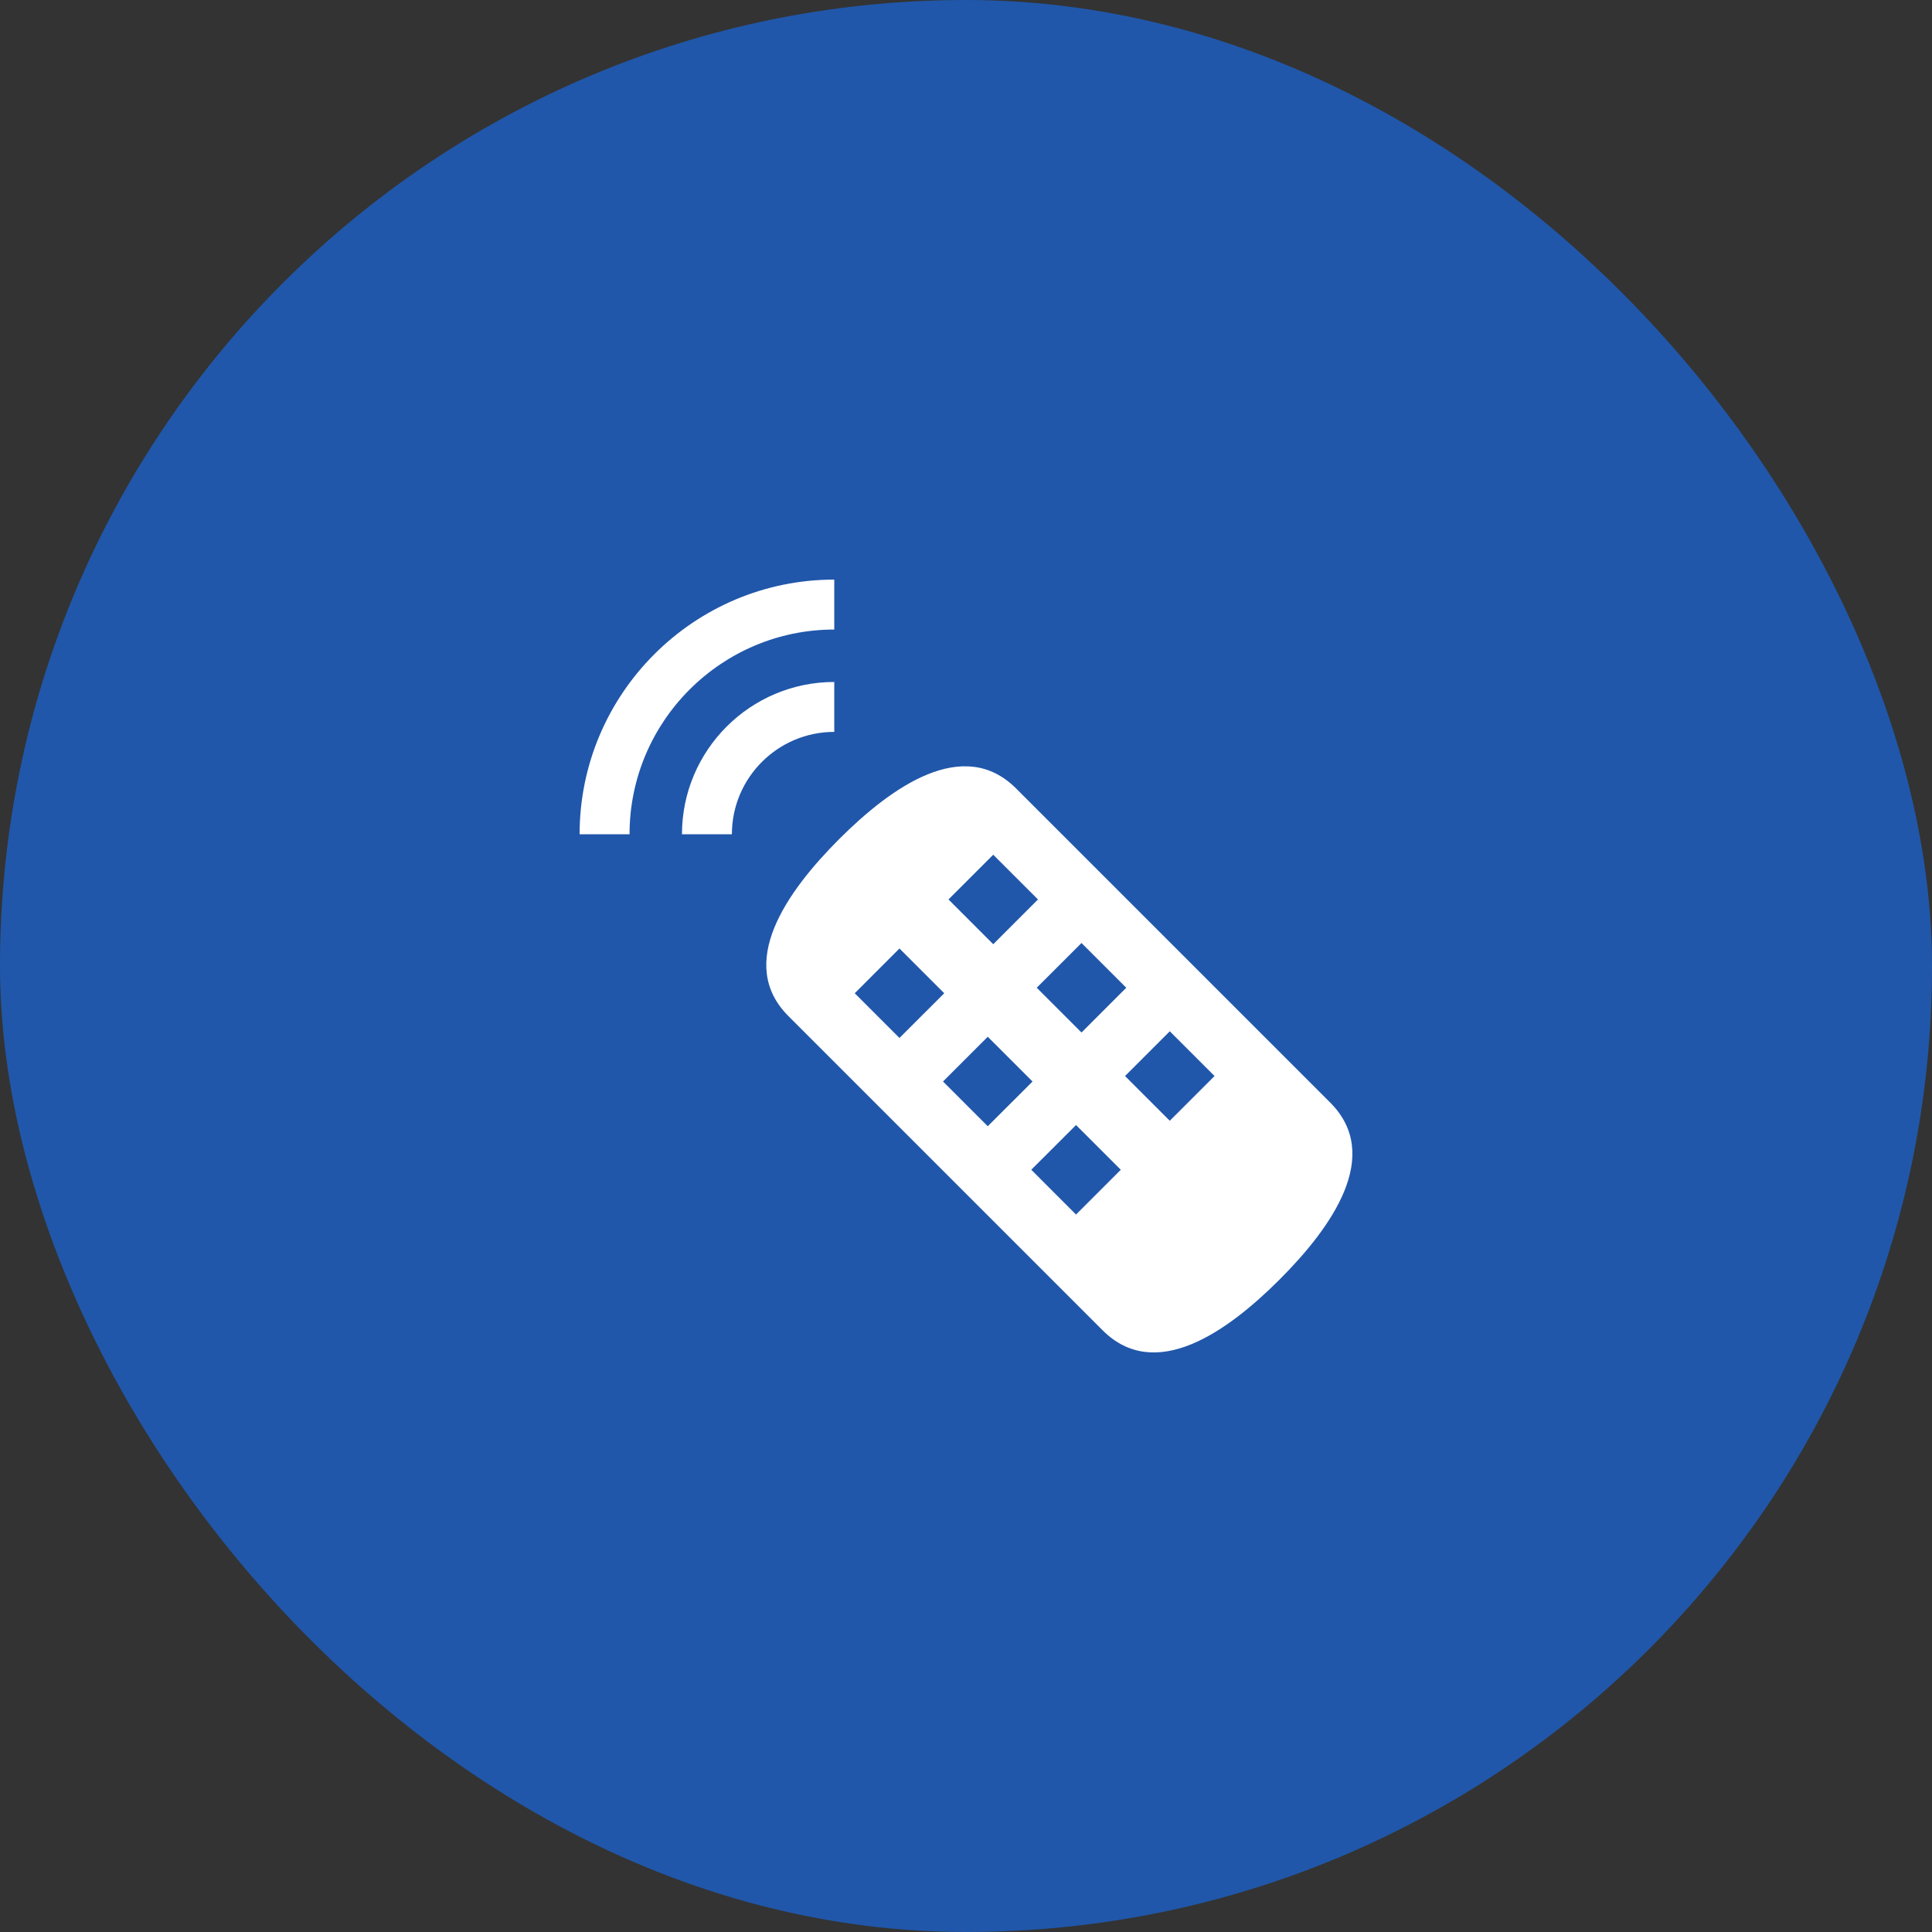 <svg width="80" height="80" viewBox="0 0 80 80" fill="none" xmlns="http://www.w3.org/2000/svg">
<rect x="0" y="0" width="80" height="80" fill="#333333" stroke="none"/>
<rect width="80" height="80" rx="40" fill="#2057AA"/>
<g clip-path="url(#clip0_85_5716)">
<g clip-path="url(#clip1_85_5716)">
<path d="M26.068 34.545H24C24 28.731 28.731 24 34.545 24V26.068C29.871 26.068 26.068 29.871 26.068 34.545ZM30.306 34.545H28.239C28.239 31.067 31.067 28.239 34.545 28.239V30.306C32.207 30.306 30.306 32.208 30.306 34.545ZM48.438 46.408L46.585 44.556L48.438 42.703L50.292 44.556L48.438 46.408ZM44.556 50.291L42.703 48.437L44.556 46.585L46.409 48.437L44.556 50.291ZM39.048 44.783L40.901 42.93L42.755 44.783L40.901 46.635L39.048 44.782V44.783ZM35.393 41.128L37.245 39.275L39.099 41.128L37.245 42.98L35.393 41.128ZM41.128 35.393L42.981 37.245L41.128 39.098L39.275 37.244L41.128 35.392V35.393ZM46.636 40.901L44.783 42.754L42.929 40.9L44.783 39.048L46.636 40.901ZM55.081 45.655L42.076 32.65C39.899 30.472 36.927 32.567 34.746 34.747C32.565 36.929 30.472 39.901 32.649 42.077L45.654 55.082C47.83 57.26 50.803 55.165 52.983 52.984C55.165 50.803 57.257 47.831 55.081 45.655Z" fill="white"/>
</g>
</g>
<defs>
<clipPath id="clip0_85_5716">
<rect width="32" height="32" fill="white" transform="translate(24 24)"/>
</clipPath>
<clipPath id="clip1_85_5716">
<rect width="32" height="32" fill="white" transform="translate(24 24)"/>
</clipPath>
</defs>
</svg>
